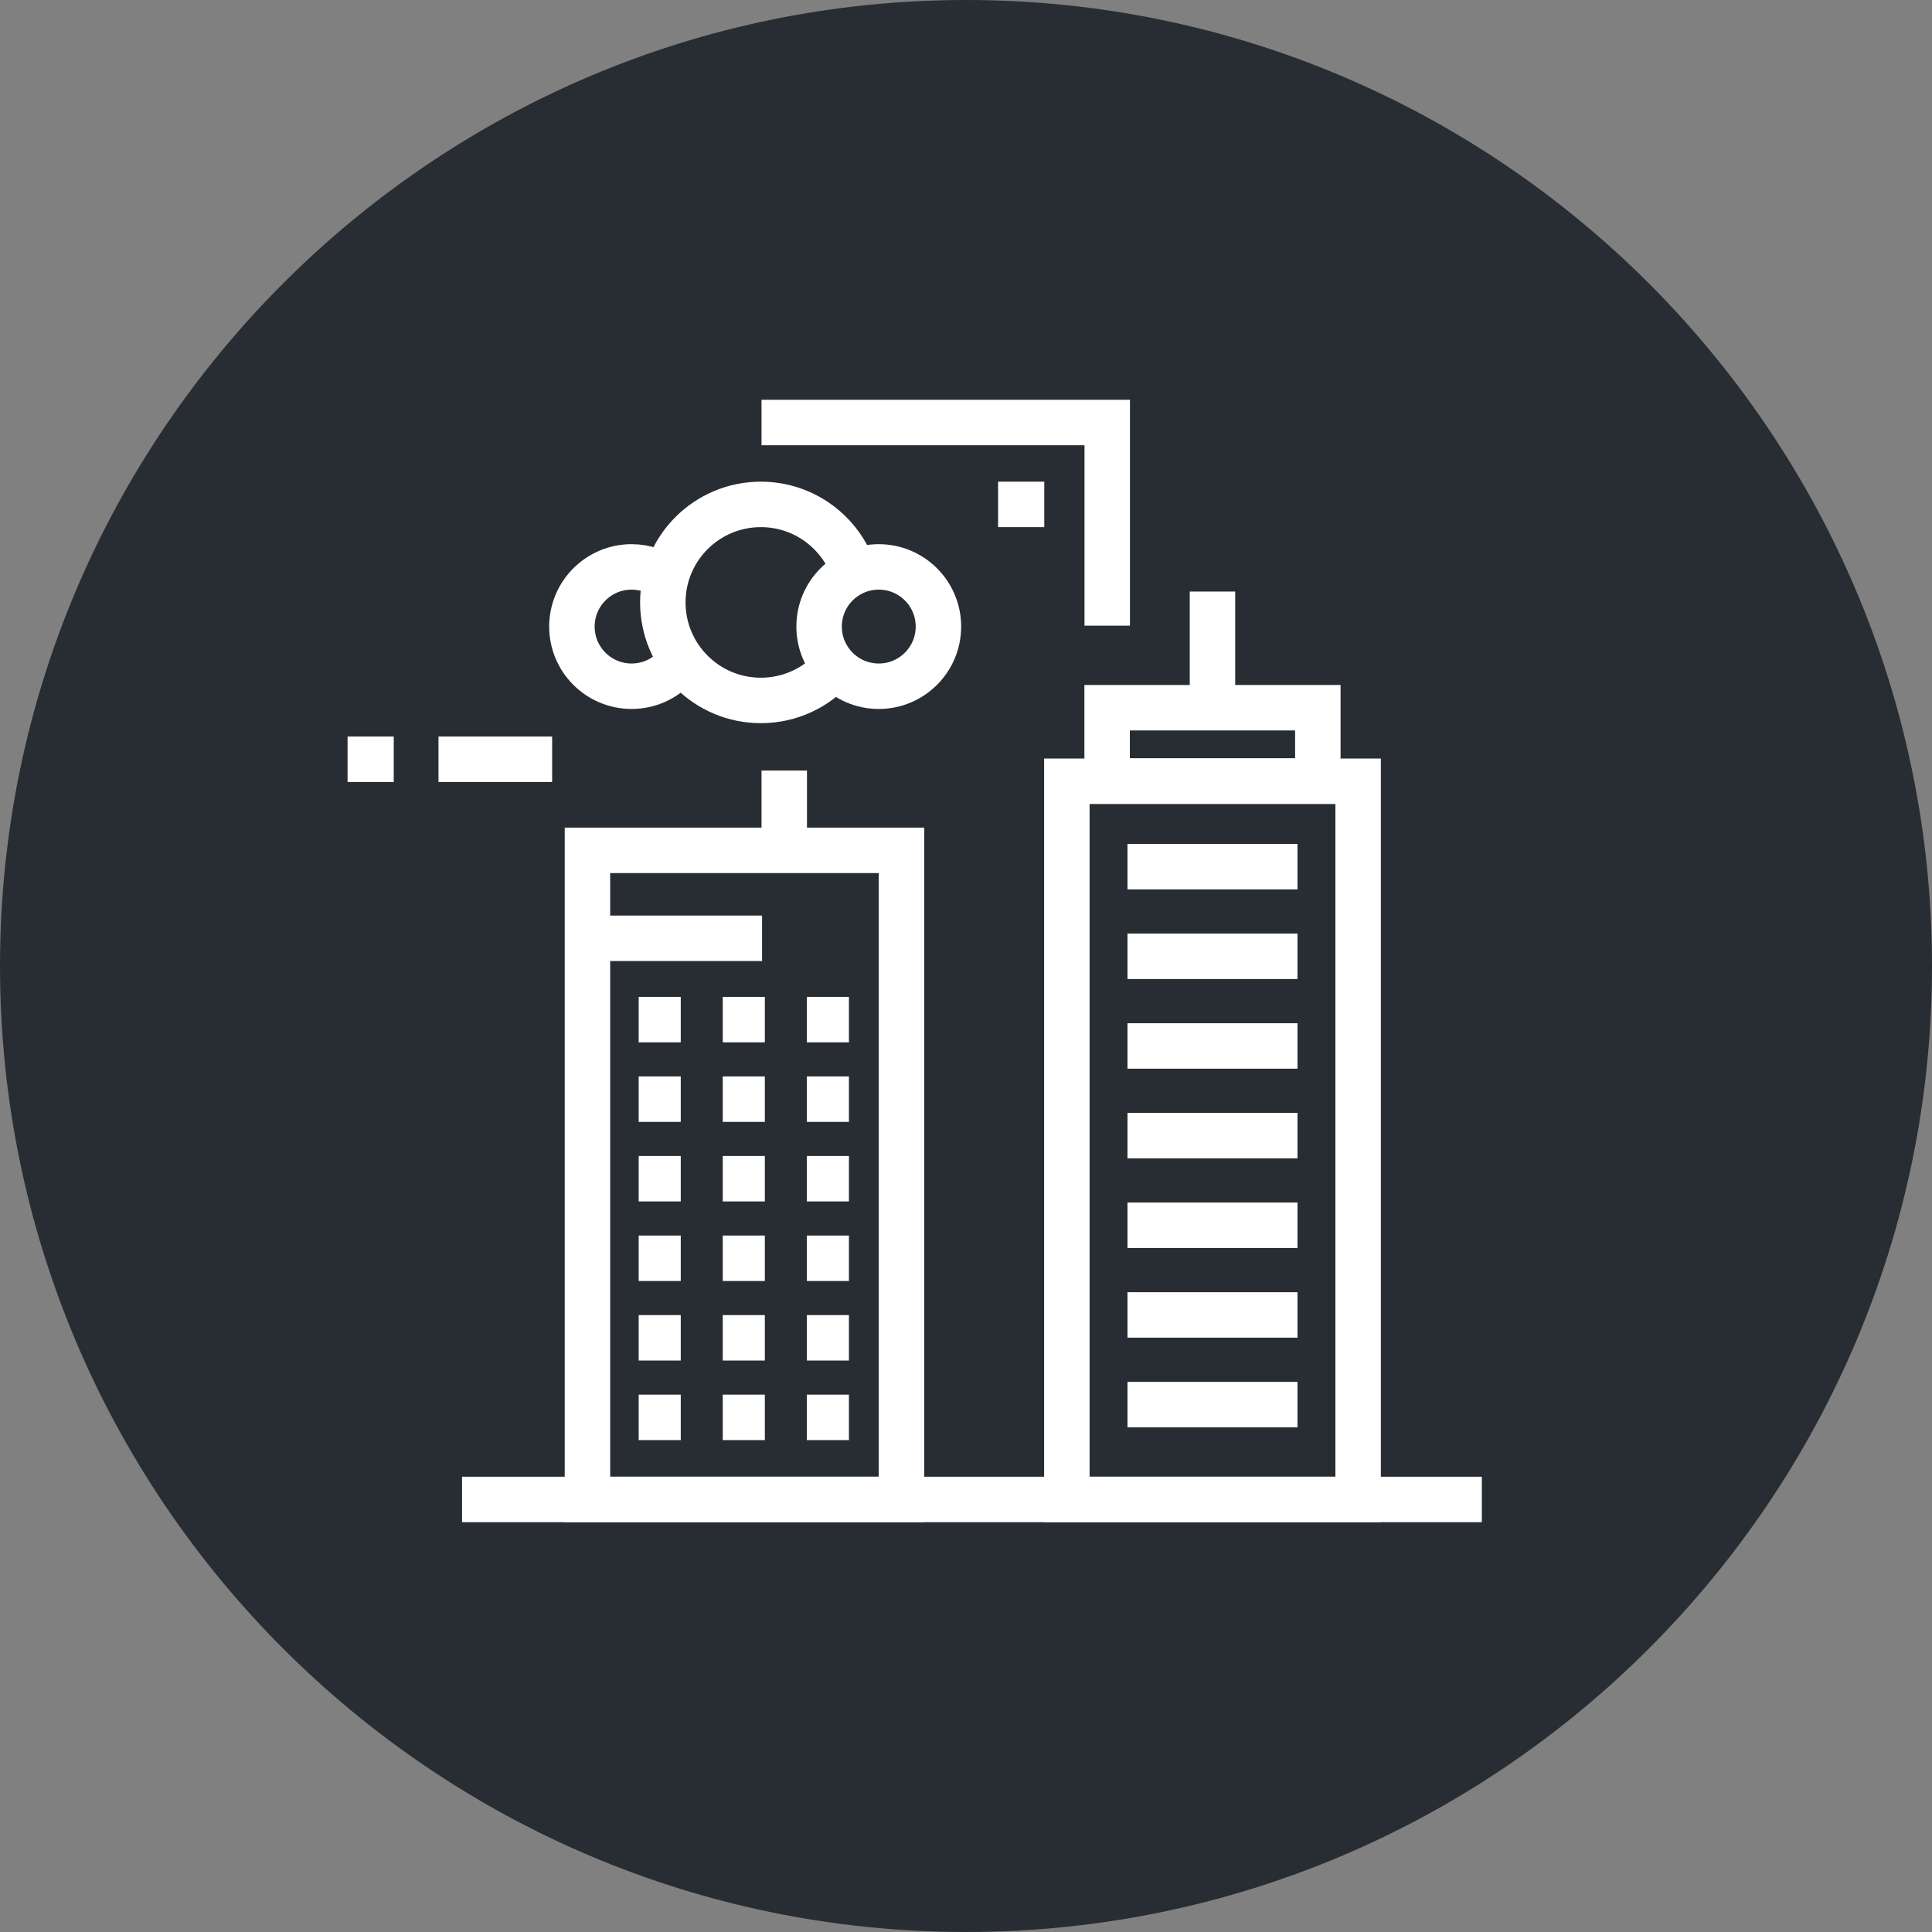 <?xml version="1.0" encoding="utf-8"?>
<!-- Generator: Adobe Illustrator 16.0.0, SVG Export Plug-In . SVG Version: 6.00 Build 0)  -->
<!DOCTYPE svg PUBLIC "-//W3C//DTD SVG 1.1//EN" "http://www.w3.org/Graphics/SVG/1.1/DTD/svg11.dtd">
<svg version="1.1" xmlns="http://www.w3.org/2000/svg" xmlns:xlink="http://www.w3.org/1999/xlink" x="0px" y="0px" width="170px"
	 height="169.999px" viewBox="0 0 170 169.999" enable-background="new 0 0 170 169.999" xml:space="preserve">
<rect x="0" y="0" width="170" height="169.999" fill="#808080" stroke="none"/>
<g id="Background">
</g>
<g id="Circle">
	<g>
		<path fill="#282D33" d="M85,169.999c-46.869,0-85-38.131-85-85S38.131,0,85,0s85,38.13,85,84.999S131.869,169.999,85,169.999z"/>
	</g>
</g>
<g id="TEXT">
</g>
<g id="Icons">
	<g>
		<line fill="none" stroke="#FFFFFF" stroke-width="4" x1="69.007" y1="67.803" x2="69.007" y2="74.428"/>
		<polyline fill="none" stroke="#FFFFFF" stroke-width="4" points="97.427,55.053 97.427,38.598 97.427,37.178 67.007,37.178 		"/>
		<rect x="51.691" y="74.824" fill="none" stroke="#FFFFFF" stroke-width="4" width="27.631" height="57.115"/>
		<g>
			<line fill="none" stroke="#FFFFFF" stroke-width="4" x1="56.199" y1="89.717" x2="59.901" y2="89.717"/>
			<line fill="none" stroke="#FFFFFF" stroke-width="4" x1="63.596" y1="89.717" x2="67.3" y2="89.717"/>
			<line fill="none" stroke="#FFFFFF" stroke-width="4" x1="70.994" y1="89.717" x2="74.699" y2="89.717"/>
		</g>
		<g>
			<line fill="none" stroke="#FFFFFF" stroke-width="4" x1="56.199" y1="96.717" x2="59.901" y2="96.717"/>
			<line fill="none" stroke="#FFFFFF" stroke-width="4" x1="63.596" y1="96.717" x2="67.3" y2="96.717"/>
			<line fill="none" stroke="#FFFFFF" stroke-width="4" x1="70.994" y1="96.717" x2="74.699" y2="96.717"/>
		</g>
		<g>
			<line fill="none" stroke="#FFFFFF" stroke-width="4" x1="56.199" y1="103.717" x2="59.901" y2="103.717"/>
			<line fill="none" stroke="#FFFFFF" stroke-width="4" x1="63.596" y1="103.717" x2="67.3" y2="103.717"/>
			<line fill="none" stroke="#FFFFFF" stroke-width="4" x1="70.994" y1="103.717" x2="74.699" y2="103.717"/>
		</g>
		<g>
			<line fill="none" stroke="#FFFFFF" stroke-width="4" x1="56.199" y1="110.717" x2="59.901" y2="110.717"/>
			<line fill="none" stroke="#FFFFFF" stroke-width="4" x1="63.596" y1="110.717" x2="67.3" y2="110.717"/>
			<line fill="none" stroke="#FFFFFF" stroke-width="4" x1="70.994" y1="110.717" x2="74.699" y2="110.717"/>
		</g>
		<g>
			<line fill="none" stroke="#FFFFFF" stroke-width="4" x1="56.199" y1="117.717" x2="59.901" y2="117.717"/>
			<line fill="none" stroke="#FFFFFF" stroke-width="4" x1="63.596" y1="117.717" x2="67.3" y2="117.717"/>
			<line fill="none" stroke="#FFFFFF" stroke-width="4" x1="70.994" y1="117.717" x2="74.699" y2="117.717"/>
		</g>
		<g>
			<line fill="none" stroke="#FFFFFF" stroke-width="4" x1="56.199" y1="124.717" x2="59.901" y2="124.717"/>
			<line fill="none" stroke="#FFFFFF" stroke-width="4" x1="63.596" y1="124.717" x2="67.3" y2="124.717"/>
			<line fill="none" stroke="#FFFFFF" stroke-width="4" x1="70.994" y1="124.717" x2="74.699" y2="124.717"/>
		</g>
		<g>
			<rect x="93.874" y="68.744" fill="none" stroke="#FFFFFF" stroke-width="4" width="25.63" height="63.195"/>
			<rect x="97.418" y="62.273" fill="none" stroke="#FFFFFF" stroke-width="4" width="18.541" height="6.449"/>
			<line fill="none" stroke="#FFFFFF" stroke-width="4" x1="99.209" y1="76.258" x2="114.168" y2="76.258"/>
			<line fill="none" stroke="#FFFFFF" stroke-width="4" x1="99.209" y1="84.146" x2="114.168" y2="84.146"/>
			<line fill="none" stroke="#FFFFFF" stroke-width="4" x1="99.209" y1="92.036" x2="114.168" y2="92.036"/>
			<line fill="none" stroke="#FFFFFF" stroke-width="4" x1="99.209" y1="99.925" x2="114.168" y2="99.925"/>
			<line fill="none" stroke="#FFFFFF" stroke-width="4" x1="99.209" y1="107.813" x2="114.168" y2="107.813"/>
			<line fill="none" stroke="#FFFFFF" stroke-width="4" x1="99.209" y1="115.703" x2="114.168" y2="115.703"/>
			<line fill="none" stroke="#FFFFFF" stroke-width="4" x1="99.209" y1="123.592" x2="114.168" y2="123.592"/>
			<line fill="none" stroke="#FFFFFF" stroke-width="4" x1="106.688" y1="61.383" x2="106.688" y2="52.051"/>
		</g>
		<line fill="none" stroke="#FFFFFF" stroke-width="4" x1="38.583" y1="66.809" x2="48.583" y2="66.809"/>
		<line fill="none" stroke="#FFFFFF" stroke-width="4" x1="34.646" y1="66.809" x2="30.583" y2="66.809"/>
		<line fill="none" stroke="#FFFFFF" stroke-width="4" x1="91.887" y1="44.383" x2="87.824" y2="44.383"/>
		<line fill="none" stroke="#FFFFFF" stroke-width="4" x1="130.389" y1="131.939" x2="40.657" y2="131.939"/>
		<path fill="none" stroke="#FFFFFF" stroke-width="4" d="M59.738,58.33c-0.96,1.248-2.469,2.053-4.164,2.053
			c-2.899,0-5.25-2.35-5.25-5.25c0-2.898,2.351-5.25,5.25-5.25c1.191,0,2.291,0.398,3.172,1.066"/>
		<path fill="none" stroke="#FFFFFF" stroke-width="4" d="M73.375,58.762c-1.579,1.762-3.873,2.871-6.426,2.871
			c-4.764,0-8.625-3.861-8.625-8.625s3.861-8.625,8.625-8.625c3.837,0,7.088,2.506,8.208,5.969"/>
		<circle fill="none" stroke="#FFFFFF" stroke-width="4" cx="77.324" cy="55.133" r="5.25"/>
		<line fill="none" stroke="#FFFFFF" stroke-width="4" x1="51.389" y1="82.562" x2="67.056" y2="82.562"/>
	</g>
</g>
</svg>
